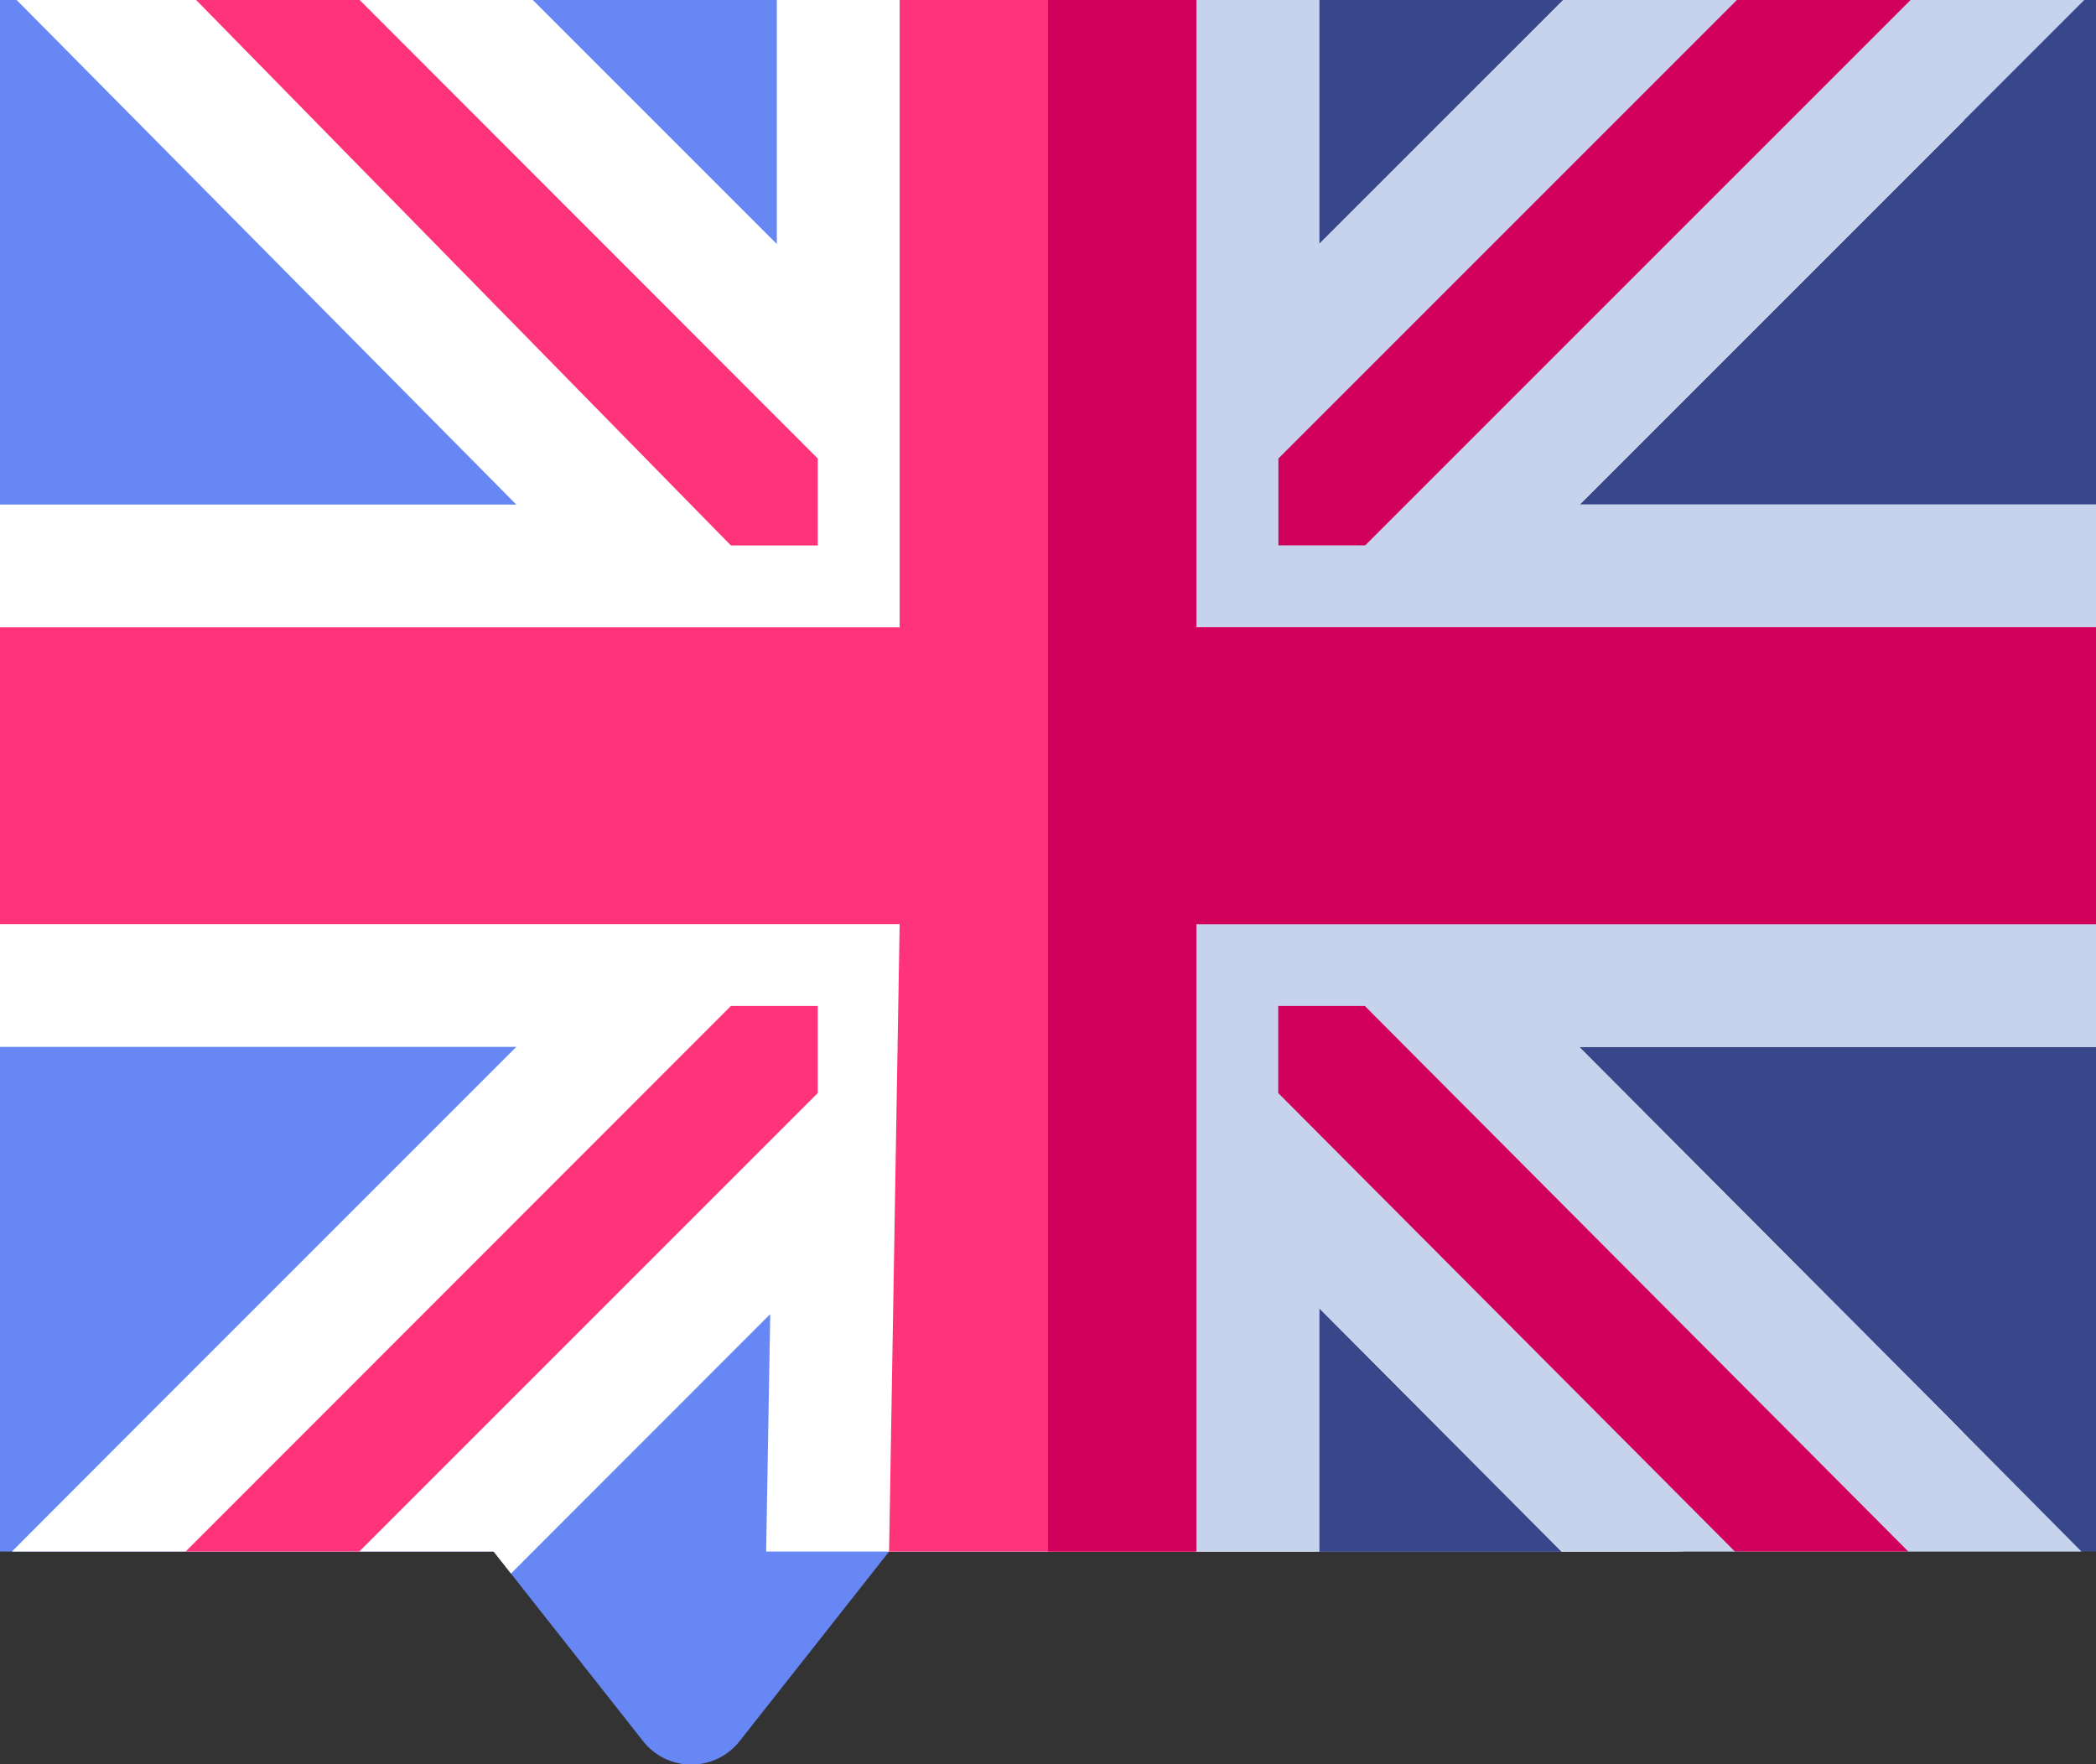 <svg id="Capa_1" data-name="Capa 1" xmlns="http://www.w3.org/2000/svg" viewBox="0 0 512 430.99"><rect x="0" y="0" width="512" height="430.99" fill="#333333" stroke="none"/><defs><style>.cls-1{fill:#6787f5;}.cls-2{fill:#38478a;}.cls-3{fill:#fff;}.cls-4{fill:#c7d3ed;}.cls-5{fill:#ff337a;}.cls-6{fill:#d1005b;}</style></defs><title>EN_Language</title><path class="cls-1" d="M407,41H0V420H120.58l36.52,46.33a15,15,0,0,0,23.56,0L217.18,420H407A105.12,105.12,0,0,0,512,315V146A105.12,105.12,0,0,0,407,41Z" transform="translate(0 -41)"/><path class="cls-2" d="M407,41H256V420H512V41Z" transform="translate(0 -41)"/><path class="cls-3" d="M199.76,442.05,217.18,420Z" transform="translate(0 -41)"/><path class="cls-3" d="M512,164.25H385.88l93.88-93.88A104.65,104.65,0,0,0,407,41H381.86l-59.62,59.61V41H189.76v59.61L130.15,41H4.07L126.12,164.25H0V296.73H126.12L35.76,387.09,2.91,420H120.58l4.24,5.37L188.15,362l-1,58H322.24V360.54L381.45,420H407a104.63,104.63,0,0,0,72.5-29.12L476,387.29l-90.25-90.56H512Z" transform="translate(0 -41)"/><path class="cls-4" d="M512,164.25H385.88L509.13,41H381.86l-59.62,59.61V41H256V420h66.24V360.54L381.45,420h127L476,387.29l-90.25-90.56H512Z" transform="translate(0 -41)"/><path class="cls-5" d="M292.24,194.25V41H219.76V194.25H0v72.48H219.76L217.18,420h75.06V266.73H512V194.25Z" transform="translate(0 -41)"/><path class="cls-6" d="M292.24,194.25V41H256V420h36.24V266.73H512V194.25Z" transform="translate(0 -41)"/><path class="cls-5" d="M199.76,174.25V153L87.86,41H47.91L178.55,174.25Z" transform="translate(0 -41)"/><path class="cls-6" d="M466.71,41H424.28l-112,112v21.21h21.21Z" transform="translate(0 -41)"/><path class="cls-5" d="M45.34,420H87.76l112-112V286.73H178.55Z" transform="translate(0 -41)"/><path class="cls-6" d="M312.24,286.73V308L423.8,420h42.36L333.39,286.73Z" transform="translate(0 -41)"/></svg>